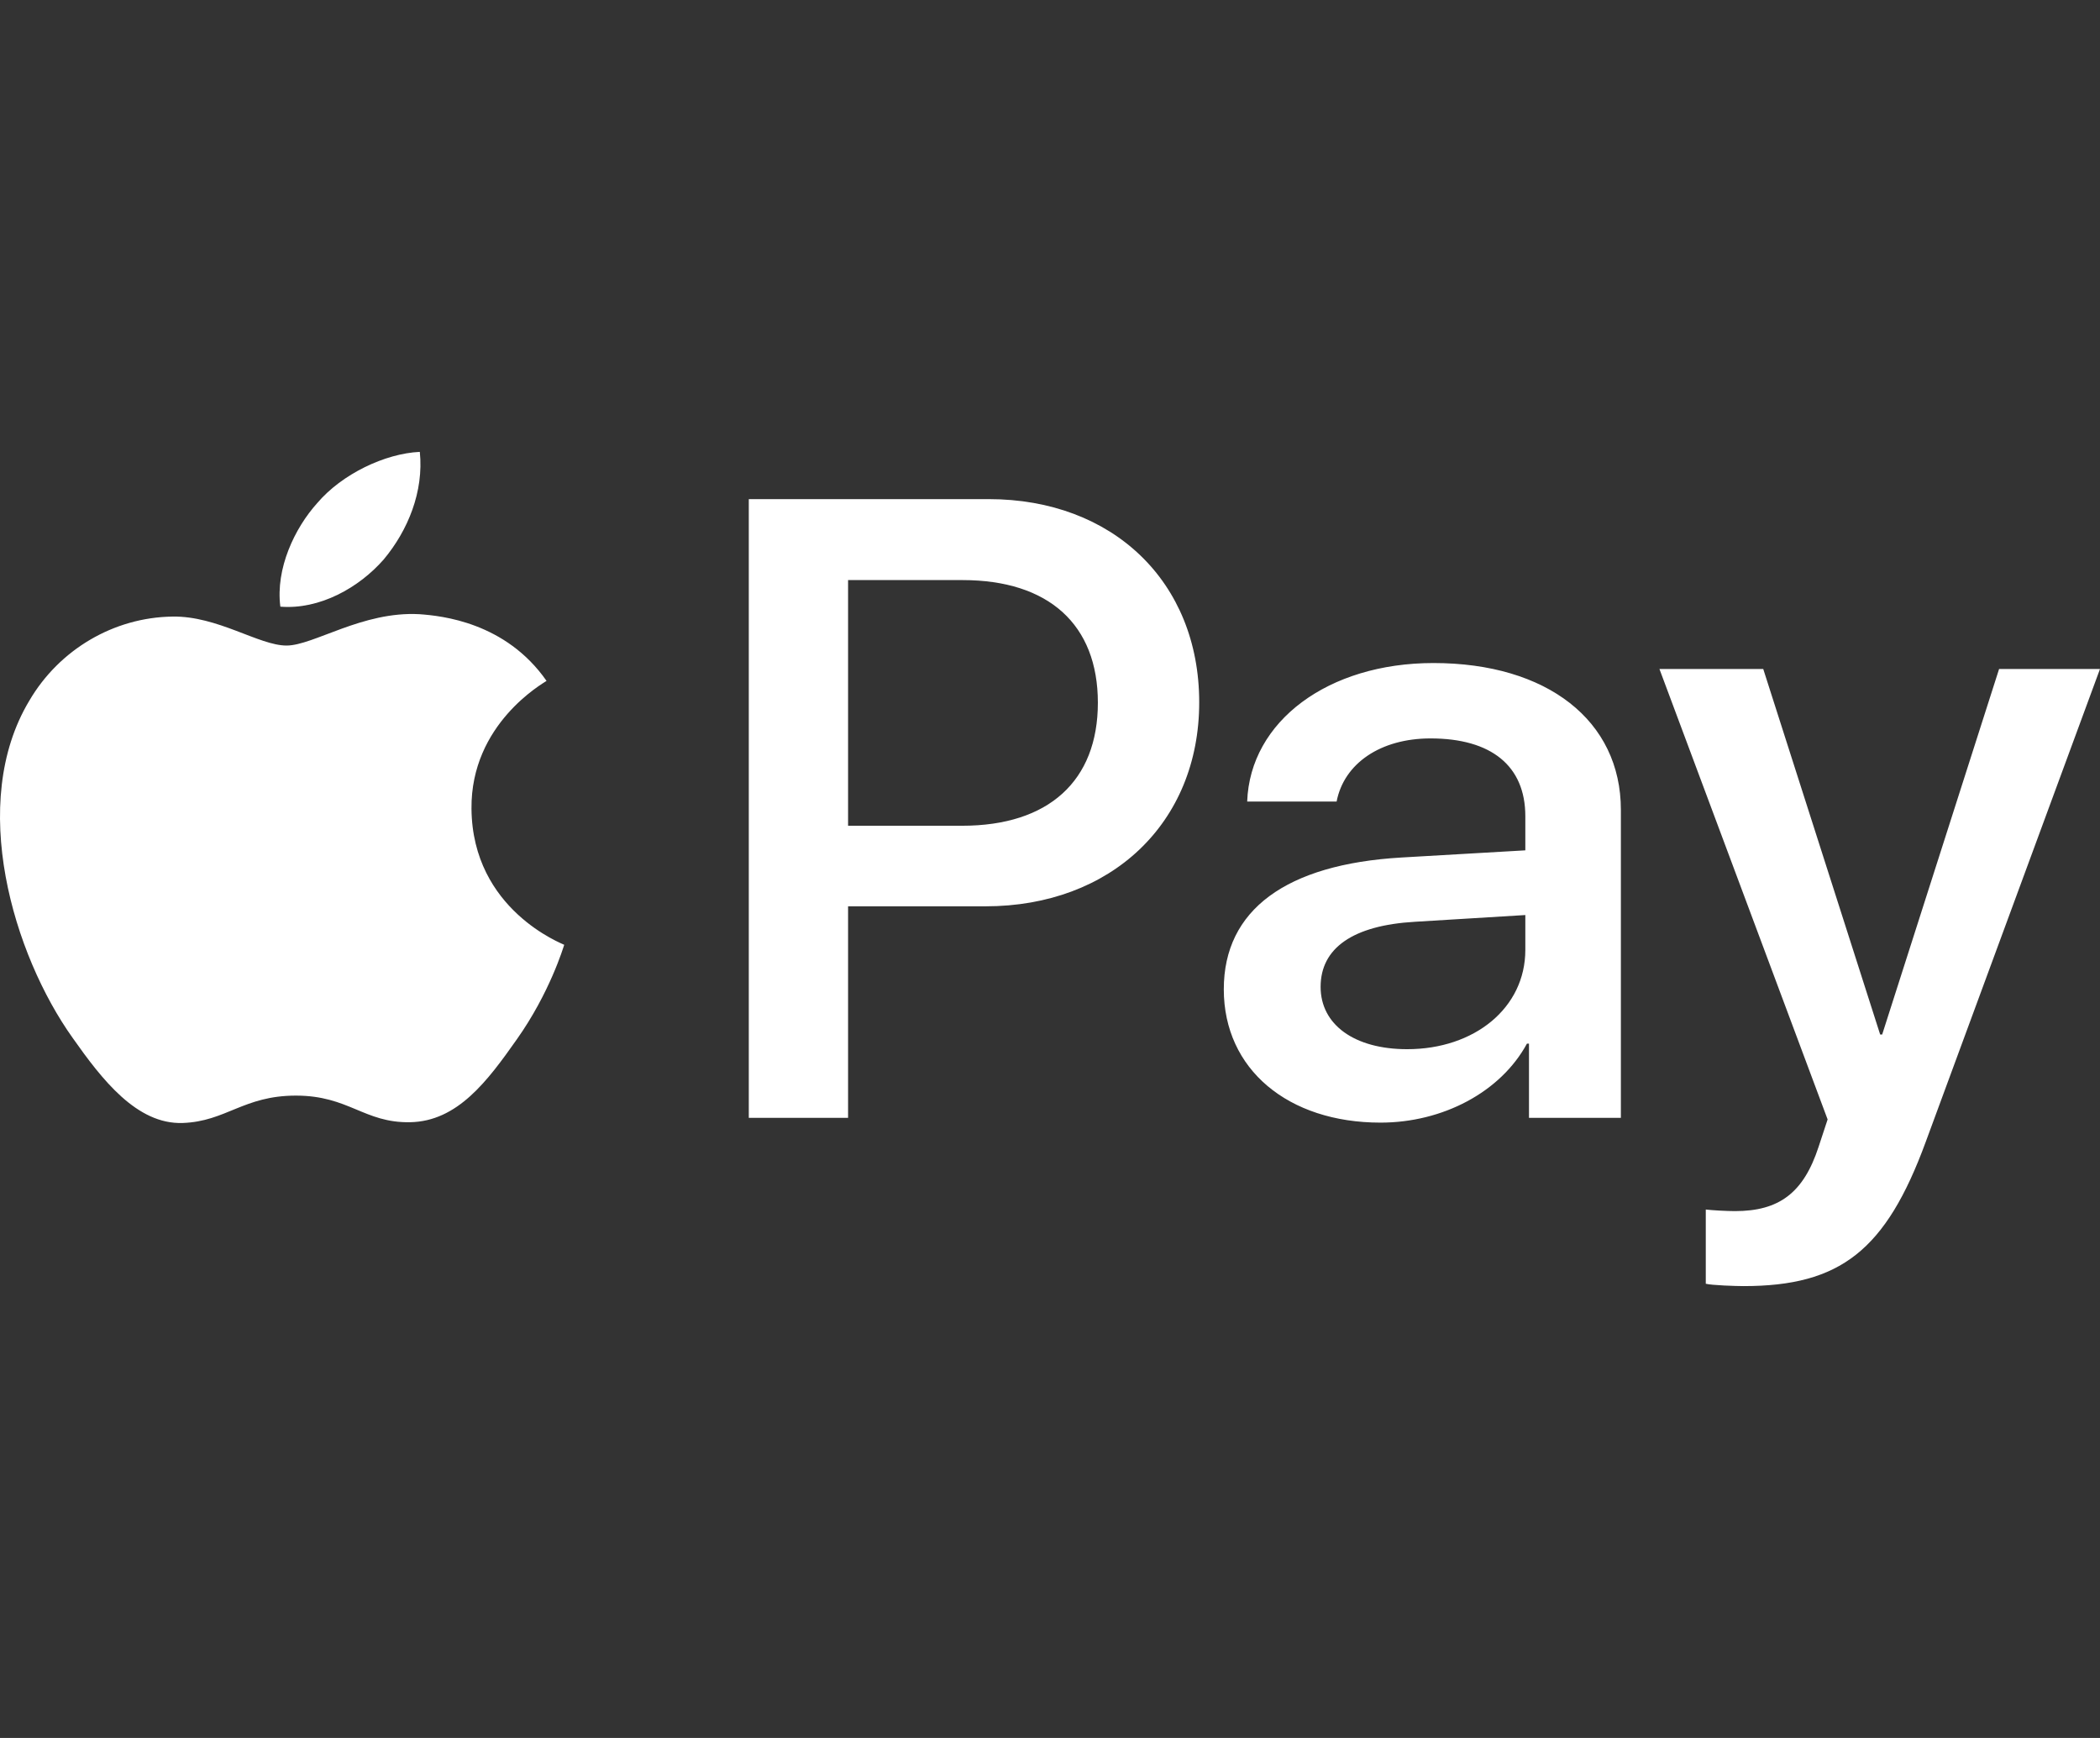<svg width="58" height="48" viewBox="0 0 58 48" fill="none" xmlns="http://www.w3.org/2000/svg">
<rect x="0" y="0" width="58" height="48" fill="#333333" stroke="none"/>
<g clip-path="url(#clip0_42_28958)">
<path d="M10.598 15.451C9.918 16.229 8.83 16.843 7.743 16.755C7.607 15.703 8.139 14.585 8.762 13.894C9.442 13.094 10.632 12.524 11.595 12.48C11.708 13.577 11.266 14.651 10.598 15.451ZM11.583 16.963C10.008 16.876 8.66 17.829 7.913 17.829C7.154 17.829 6.009 17.007 4.763 17.029C3.143 17.051 1.636 17.939 0.809 19.353C-0.89 22.181 0.367 26.368 2.01 28.67C2.814 29.81 3.777 31.059 5.046 31.015C6.247 30.972 6.723 30.259 8.173 30.259C9.635 30.259 10.054 31.015 11.323 30.994C12.637 30.972 13.464 29.854 14.268 28.714C15.186 27.42 15.56 26.16 15.583 26.094C15.56 26.072 13.045 25.14 13.022 22.334C13 19.989 15.005 18.871 15.095 18.805C13.963 17.183 12.195 17.007 11.583 16.963ZM20.681 13.785V30.873H23.423V25.031H27.218C30.685 25.031 33.121 22.729 33.121 19.397C33.121 16.065 30.73 13.785 27.309 13.785H20.681ZM23.423 16.021H26.584C28.963 16.021 30.322 17.248 30.322 19.408C30.322 21.567 28.963 22.806 26.572 22.806H23.423V16.021ZM38.128 31.005C39.85 31.005 41.448 30.16 42.173 28.823H42.229V30.873H44.767V22.367C44.767 19.901 42.728 18.312 39.59 18.312C36.678 18.312 34.525 19.923 34.446 22.137H36.916C37.12 21.085 38.128 20.394 39.51 20.394C41.187 20.394 42.128 21.151 42.128 22.543V23.485L38.706 23.683C35.522 23.869 33.8 25.129 33.8 27.322C33.8 29.536 35.579 31.005 38.128 31.005ZM38.865 28.977C37.403 28.977 36.474 28.297 36.474 27.256C36.474 26.182 37.369 25.557 39.08 25.458L42.128 25.272V26.236C42.128 27.837 40.723 28.977 38.865 28.977ZM48.155 35.52C50.828 35.52 52.086 34.534 53.185 31.542L58 18.476H55.213L51.984 28.571H51.928L48.699 18.476H45.832L50.477 30.917L50.228 31.673C49.809 32.956 49.129 33.449 47.917 33.449C47.702 33.449 47.282 33.427 47.112 33.405V35.455C47.271 35.498 47.951 35.52 48.155 35.52Z" fill="white"/>
</g>
<defs>
<clipPath id="clip0_42_28958">
<rect width="58" height="48" fill="white"/>
</clipPath>
</defs>
</svg>
